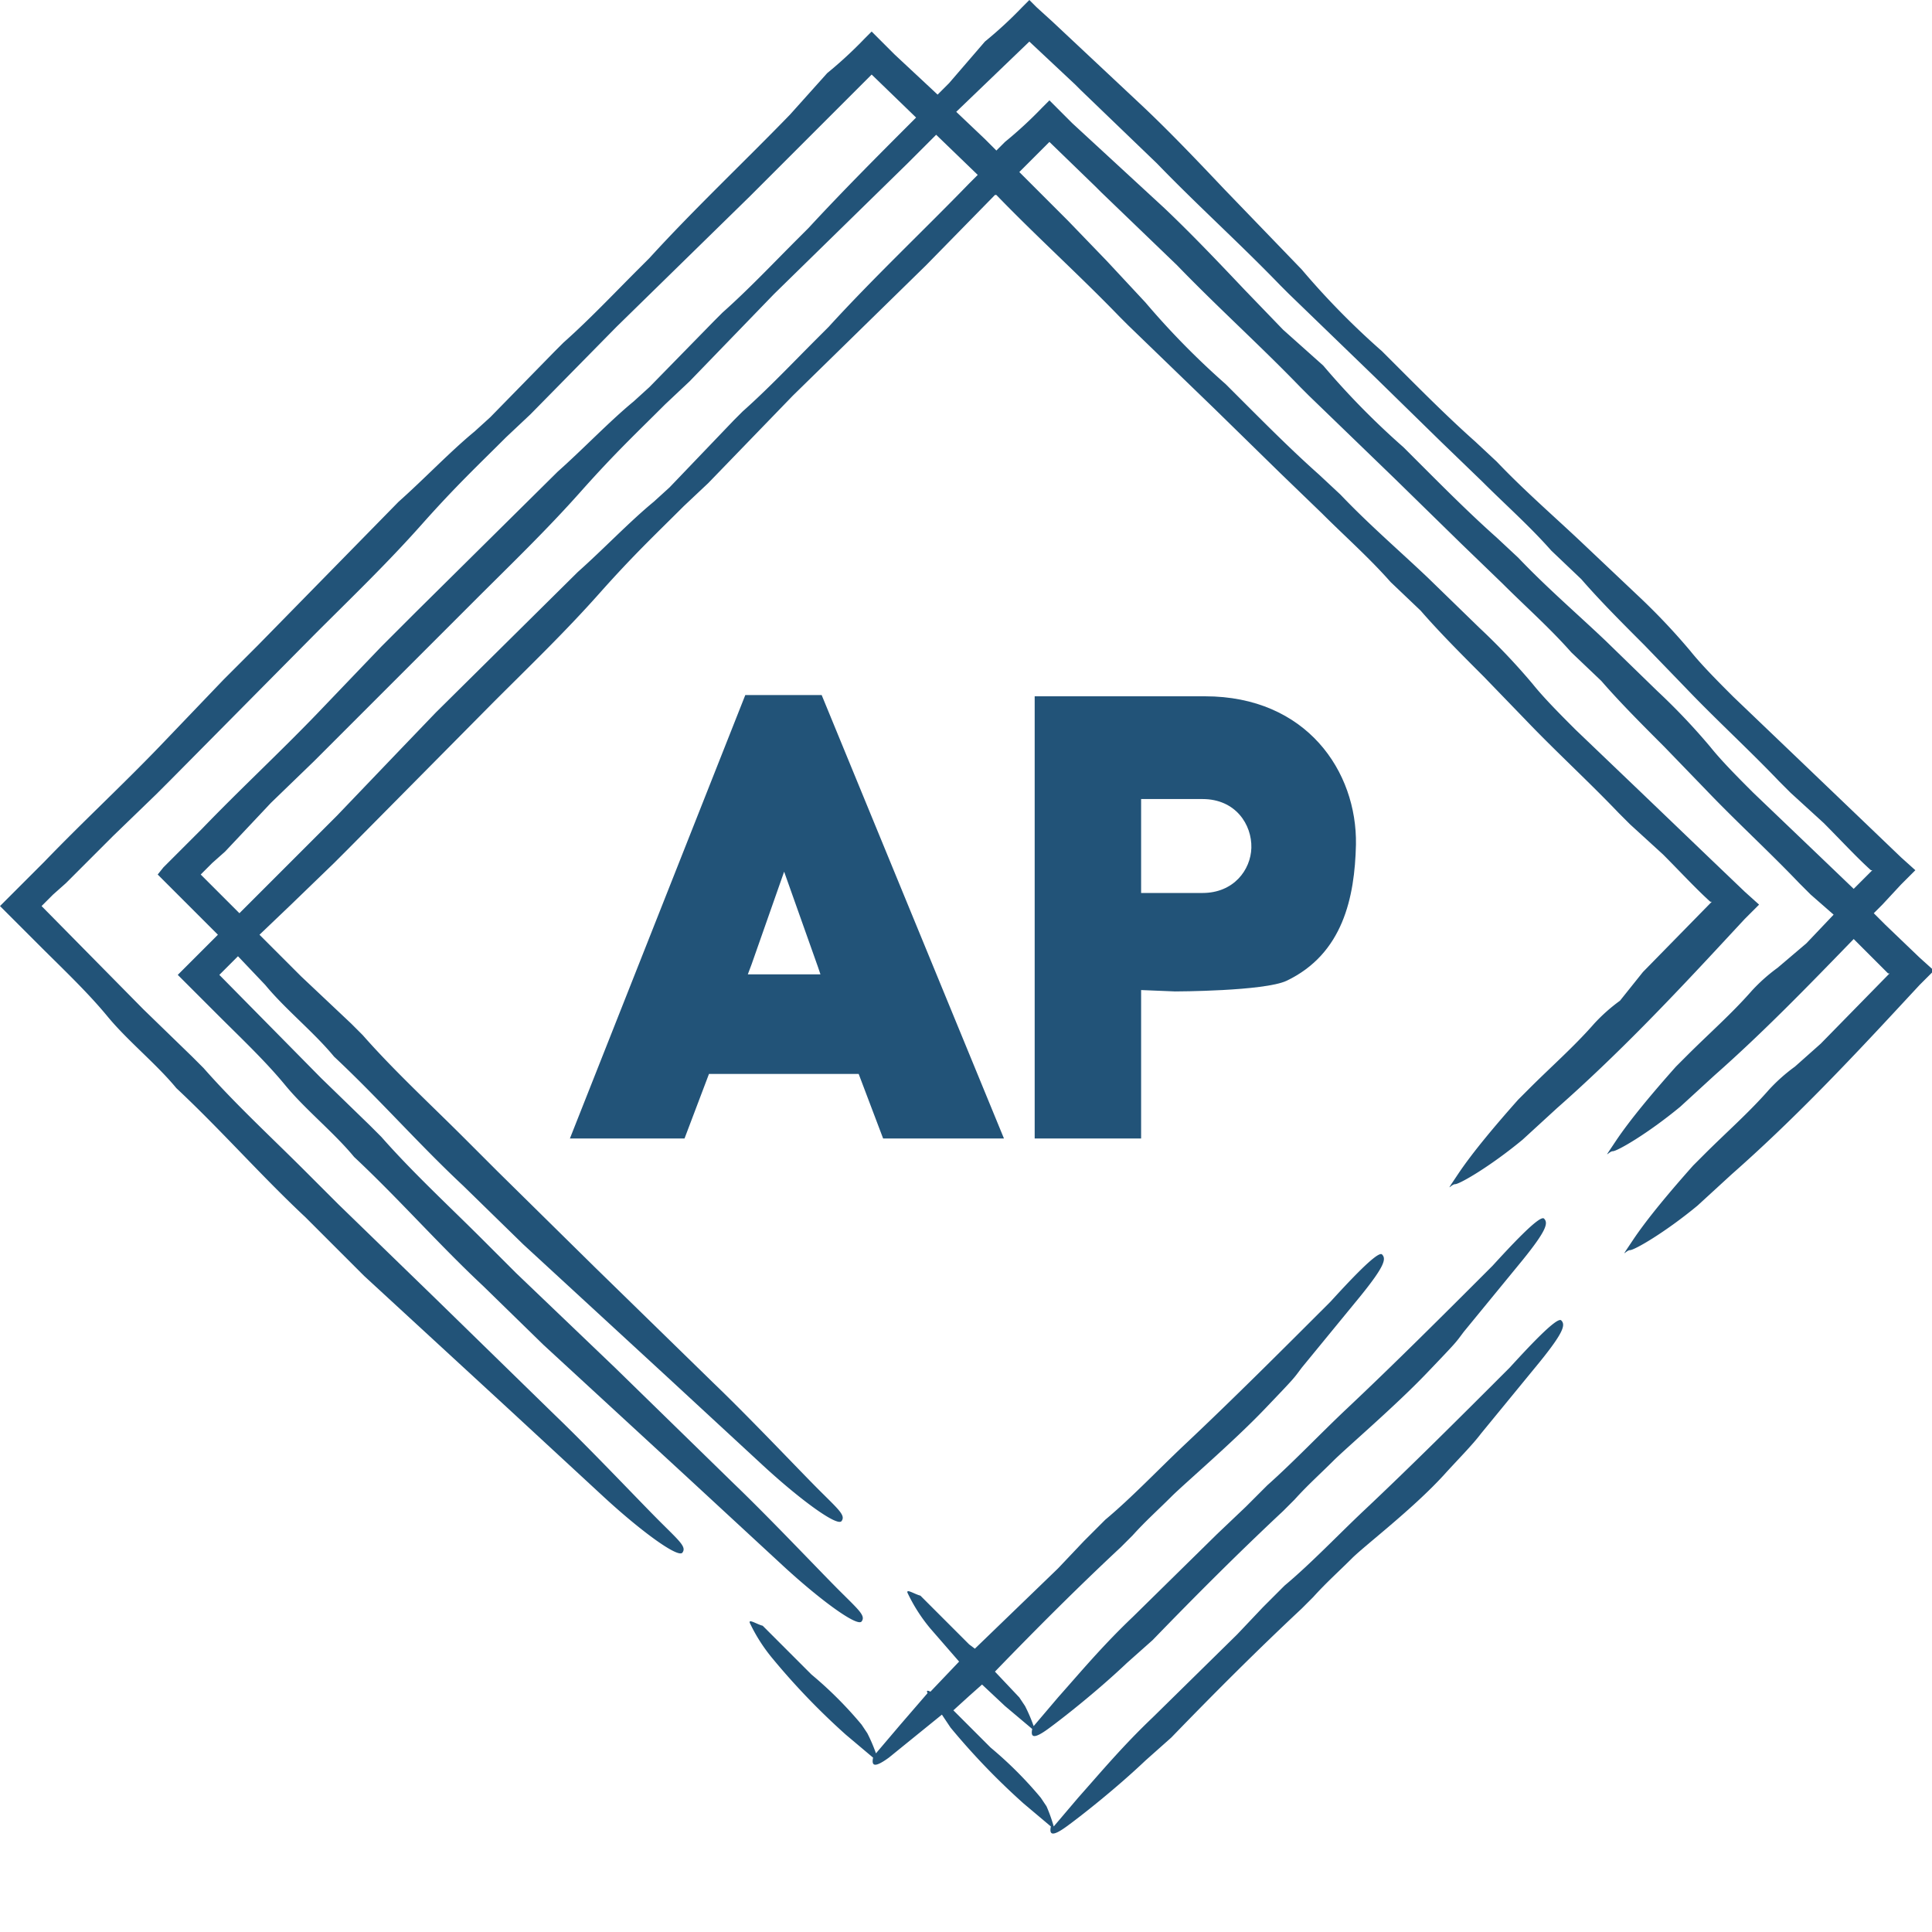 <?xml version="1.0" encoding="UTF-8" standalone="no"?>
<svg
   xmlns:dc="http://purl.org/dc/elements/1.1/"
   xmlns:cc="http://creativecommons.org/ns#"
   xmlns:rdf="http://www.w3.org/1999/02/22-rdf-syntax-ns#"
   xmlns:svg="http://www.w3.org/2000/svg"
   xmlns="http://www.w3.org/2000/svg"
   xmlns:sodipodi="http://sodipodi.sourceforge.net/DTD/sodipodi-0.dtd"
   xmlns:inkscape="http://www.inkscape.org/namespaces/inkscape"
   version="1.1"
   height="283"
   width="283"
   id="svg13"
   sodipodi:docname="logo.svg"
   inkscape:version="0.92.4 (5da689c313, 2019-01-14)">
  <sodipodi:namedview
     pagecolor="#ffffff"
     bordercolor="#666666"
     borderopacity="1"
     objecttolerance="10"
     gridtolerance="10"
     guidetolerance="10"
     inkscape:pageopacity="0"
     inkscape:pageshadow="2"
     inkscape:window-width="1680"
     inkscape:window-height="987"
     id="namedview15"
     showgrid="false"
     inkscape:zoom="14.089552"
     inkscape:cx="183.9126"
     inkscape:cy="116.93087"
     inkscape:window-x="-8"
     inkscape:window-y="-8"
     inkscape:window-maximized="1"
     inkscape:current-layer="svg13" />
  <defs
     id="SvgjsDefs10308" />
  <g
     id="SvgjsG10309"
     rel="mainfill"
     name="main_text"
     transform="translate(82.75,-73.236)"
     fill="#225378">
    <path
       d="m 46.61,240 h 17.7 L 37.61,175.05 H 26.42 L 0.73,240 h 16.79 l 3.58,-9.45 h 21.93 z m -14.5,-39.08 4.95,13.94 0.37,1.1 H 26.79 l 0.55,-1.46 z m 57.269,17.541 c 0,0 13.05,-0.023 16.33,-1.56 8.26,-3.95 9.981,-12.221 10.161,-19.931 0.19,-10.73 -7.25,-21.74 -22.11,-21.74 H 68.81 V 240 H 84.4 V 218.26 Z M 84.4,190.28 h 8.99 c 4.87,0 7.25,3.76 7.16,7.15 -0.09,3.21 -2.57,6.61 -7.16,6.61 H 84.4 Z"
       style="fill:#225378"
       id="path3"
       inkscape:connector-curvature="0"
       sodipodi:nodetypes="ccccccccccccccccccsccccccscscc" />
  </g>
  <g
     id="SvgjsG10310"
     transform="translate(0,0) scale(2.1)"
     rel="mainfill"
     name="outline_container"
     fill="#225378">
    <g
       fill="#225378"
       id="g10">
      <path
         d="M12.8 67.6l-.4.4.4.4 2.4 2.4c1.6 1.6 3.3 3.2 4.7 4.9s3.4 3.3 4.8 5c3.1 2.9 5.9 6.1 9 9l4.2 4.1 10.1 9.3 6.6 6.1c2.6 2.4 5.2 4.3 5.5 3.9s-.2-.8-1.6-2.2-4.8-5-7.3-7.4l-8.3-8.1-6.9-6.6-2.3-2.3c-2.4-2.4-4.9-4.7-7.1-7.2l-.8-.8-3.4-3.3-7.1-7.2.8-.8.5-.5 1.9 2c1.4 1.7 3.4 3.3 4.8 5 3.1 2.9 5.9 6.1 9 9l4.2 4.1 10.1 9.3 6.6 6.1c2.6 2.4 5.2 4.3 5.5 3.9s-.2-.8-1.6-2.2-4.8-5-7.3-7.4l-8.3-8.1-6.8-6.7-2.3-2.3c-2.4-2.4-4.9-4.7-7.1-7.2l-.8-.8-3.5-3.3-2.9-2.9 2.2-2.1 3-2.9 1-1L34.4 49c2.5-2.5 5-4.9 7.4-7.6s3.9-4.1 5.9-6.1l1.7-1.6 5.9-6.1 9.3-9.1 4.8-4.9h.1c2.8 2.9 5.8 5.6 8.6 8.5l.6.6 6 5.8 4.6 4.5 2.9 2.8c1.6 1.6 3.3 3.1 4.8 4.8l2.1 2c1.3 1.5 2.9 3.1 4.4 4.6l2.9 3c2.1 2.2 4.4 4.3 6.5 6.5l.8.8 2.3 2.1c1.1 1.1 2.3 2.4 3.3 3.3h.1l-4.8 4.9-1.6 2a12.2 12.2 0 0 0-1.8 1.6c-1.4 1.6-3 3-4.5 4.5l-.8.8c-1.6 1.8-3.2 3.7-4.2 5.2s-.5.7-.2.7 2.4-1.2 4.7-3.1l2.4-2.2c4.2-3.7 8-7.7 11.8-11.8l1.3-1.4 1-1-1-.9-2.3-2.2-4.9-4.7-4.6-4.4c-1-1-2.2-2.2-3-3.2a45.7 45.7 0 0 0-3.7-3.9l-3.6-3.5c-2-1.9-4.1-3.7-6.1-5.8L92 33.1c-1.8-1.6-3.5-3.3-5.3-5.1l-1.2-1.2a55.2 55.2 0 0 1-5.6-5.7l-2.7-2.9-2.7-2.8-3.4-3.4 2.1-2.1 3.2 3.1.4.4 5.3 5.1c2.8 2.9 5.8 5.6 8.6 8.5l.6.6 6 5.8 4.6 4.5 2.9 2.8c1.6 1.6 3.3 3.1 4.8 4.8l2.1 2c1.3 1.5 2.9 3.1 4.4 4.6l2.9 3c2.1 2.2 4.4 4.3 6.5 6.5l.8.8 1.6 1.4-1.9 2-2 1.7a12.2 12.2 0 0 0-1.8 1.6c-1.4 1.6-3 3-4.5 4.5l-.8.8c-1.6 1.8-3.2 3.7-4.2 5.2s-.5.7-.2.7 2.4-1.2 4.7-3.1l2.4-2.2c3.4-3 6.5-6.2 9.7-9.5l2.4 2.4h.1l-4.8 4.9-1.8 1.6a12.2 12.2 0 0 0-1.8 1.6c-1.4 1.6-3 3-4.5 4.5l-.8.8c-1.6 1.8-3.2 3.7-4.2 5.2s-.5.7-.2.7 2.4-1.2 4.7-3.1l2.4-2.2c4.2-3.7 8-7.7 11.8-11.8l1.3-1.4 1-1-1-.9-2.4-2.3-.8-.8.6-.6 1.3-1.4 1-1-1-.9-2.4-2.3-4.7-4.5-4.6-4.4c-1-1-2.2-2.2-3-3.2a45.2 45.2 0 0 0-3.7-3.9l-3.7-3.5c-2-1.9-4.1-3.7-6.1-5.8l-1.5-1.4c-1.8-1.6-3.5-3.3-5.3-5.1l-1.2-1.2a54.4 54.4 0 0 1-5.6-5.7L88.1 16l-2.7-2.8c-1.8-1.9-3.7-3.9-5.6-5.7l-6.4-6-1.1-1-.5-.5-.5.5a29.1 29.1 0 0 1-2.6 2.4l-2.5 2.9-.8.8-3-2.8-1.1-1.1-.5-.5-.5.5a29.3 29.3 0 0 1-2.6 2.4L55.1 8c-3.2 3.3-6.7 6.6-9.8 10l-.8.8c-1.7 1.7-3.4 3.5-5.2 5.1l-.6.6-4.5 4.6-1.1 1c-1.7 1.4-3.5 3.3-5.3 4.9L18 45l-2.4 2.4-4.5 4.7c-2.6 2.7-5.4 5.3-8 8L.4 62.8l-.4.4.4.4L2.8 66c1.6 1.6 3.3 3.2 4.7 4.9s3.4 3.3 4.8 5c3.1 2.9 5.9 6.1 9 9l4.1 4.1 10.1 9.3 6.6 6.1c2.6 2.4 5.2 4.3 5.5 3.9s-.2-.8-1.6-2.2-4.8-5-7.3-7.4l-8.3-8.1-6.8-6.6-2.3-2.3c-2.4-2.4-4.9-4.7-7.1-7.2l-.8-.8-3.4-3.3-7.1-7.2.8-.8.9-.8 3.3-3.3 3-2.9 1-1L22 44.2c2.5-2.5 5-4.9 7.4-7.6s3.9-4.1 5.9-6.1l1.7-1.6 6-6.1 9.3-9.1 8.5-8.5 3.1 3c-2.5 2.5-5.1 5.1-7.5 7.7l-.8.8c-1.7 1.7-3.4 3.5-5.2 5.1l-.6.6-4.5 4.6-1.1 1c-1.7 1.4-3.5 3.3-5.3 4.9L29 42.7l-2.4 2.4-4.5 4.7c-2.6 2.7-5.4 5.3-8 8l-2.7 2.7-.4.5.4.4 2.4 2.4 1.4 1.4zm59-64.7l3.2 3 .4.4 5.3 5.1c2.8 2.9 5.8 5.6 8.6 8.5l.6.6 6 5.8 4.6 4.5 2.9 2.8c1.6 1.6 3.3 3.1 4.8 4.8l2.1 2c1.3 1.5 2.9 3.1 4.4 4.6l2.9 3c2.1 2.2 4.4 4.3 6.5 6.5l.8.8 2.3 2.1c1.1 1.1 2.3 2.4 3.3 3.3h.1l-1.3 1.3-2.4-2.3-4.6-4.4c-1-1-2.2-2.2-3-3.2a45 45 0 0 0-3.7-3.9l-3.6-3.5c-2-1.9-4.1-3.7-6.1-5.8l-1.5-1.4c-1.8-1.6-3.5-3.3-5.3-5.1l-1.2-1.2a54.7 54.7 0 0 1-5.6-5.7L89.5 23l-2.7-2.8c-1.8-1.9-3.7-3.9-5.6-5.7l-6.4-5.9-1.1-1.1-.5-.5-.5.5a29.2 29.2 0 0 1-2.6 2.4l-.6.6-.8-.8-2-1.9zM14 61l.8-.8.9-.8 3.2-3.4 3-2.9 1-1 10.2-10.2c2.5-2.5 5-4.9 7.4-7.6s3.9-4.1 5.9-6.1l1.7-1.6 5.9-6.1 9.3-9.1 2-2 2.9 2.8-.6.6c-3.2 3.3-6.7 6.6-9.8 10l-.8.8c-1.7 1.7-3.4 3.5-5.2 5.1l-.6.6-4.5 4.7-1.1 1c-1.7 1.4-3.5 3.3-5.3 4.9l-9.9 9.8-2.4 2.5-4.5 4.7-6.8 6.8z"
         fill="#225378"
         style="fill: rgb(34, 83, 120);"
         id="path6" />
      <path
         d="M100.7 102.9c.9-1 2-2.1 2.6-2.9l4.1-5c1.7-2.1 1.8-2.6 1.5-2.9s-2.5 2.1-3.6 3.3c-3.4 3.4-6.8 6.8-10.2 10-1.8 1.7-3.7 3.7-5.5 5.2l-1.5 1.5-1.8 1.9-5.9 5.8c-2.1 2-3.6 3.8-5.2 5.6l-1.7 2a11 11 0 0 0-.5-1.4l-.4-.6a27.4 27.4 0 0 0-3.5-3.5l-1.2-1.2-1.4-1.4 1.1-1 .9-.8 1.6 1.5 1.9 1.6c-.1.5 0 .8 1.1 0s3.5-2.7 5.5-4.6l1.8-1.6c3-3.1 6-6.1 9.1-9l.8-.8c.9-1 1.8-1.8 2.7-2.7s4.3-3.8 6.5-6.1 2-2.1 2.6-2.9l4.1-5c1.7-2.1 1.8-2.6 1.5-2.9s-2.5 2.1-3.6 3.3c-3.4 3.4-6.8 6.8-10.2 10-1.8 1.7-3.7 3.7-5.5 5.3l-1.5 1.5-2 1.9-5.9 5.8c-2.1 2-3.6 3.8-5.2 5.6l-1.7 2a11.4 11.4 0 0 0-.6-1.4l-.4-.6-1.7-1.8c2.9-3 5.8-5.9 8.8-8.7l.8-.8c.9-1 1.8-1.8 2.7-2.7s4.3-3.8 6.5-6.1 2-2.1 2.6-2.9l4.1-5c1.7-2.1 1.8-2.6 1.5-2.9s-2.5 2.1-3.6 3.3c-3.4 3.4-6.8 6.8-10.2 10-1.8 1.7-3.7 3.7-5.5 5.2l-1.5 1.5-1.8 1.9L68 115l-.4-.3-1.2-1.2-2.2-2.2c-.4-.1-1-.5-.9-.2a11.6 11.6 0 0 0 1.6 2.5l2 2.3-2 2.1c-.2-.1-.3-.1-.2.1l-1.9 2.2-1.7 2a11.5 11.5 0 0 0-.6-1.4l-.4-.6a27.3 27.3 0 0 0-3.5-3.5l-1.2-1.2-2.2-2.2c-.4-.1-1-.5-.9-.2a11.7 11.7 0 0 0 1.6 2.5A48.9 48.9 0 0 0 59 121l1.9 1.6c-.1.5 0 .8 1.1 0l3.7-3 .6.9a48.9 48.9 0 0 0 5.1 5.3l1.9 1.6c-.1.5 0 .8 1.1 0s3.5-2.7 5.5-4.6l1.8-1.6c3-3.1 6-6.1 9.1-9l.8-.8c.9-1 1.8-1.8 2.7-2.7s4.2-3.4 6.4-5.8z"
         fill="#225378"
         style="fill: rgb(34, 83, 120);"
         id="path8" />
    </g>
  </g>
</svg>
